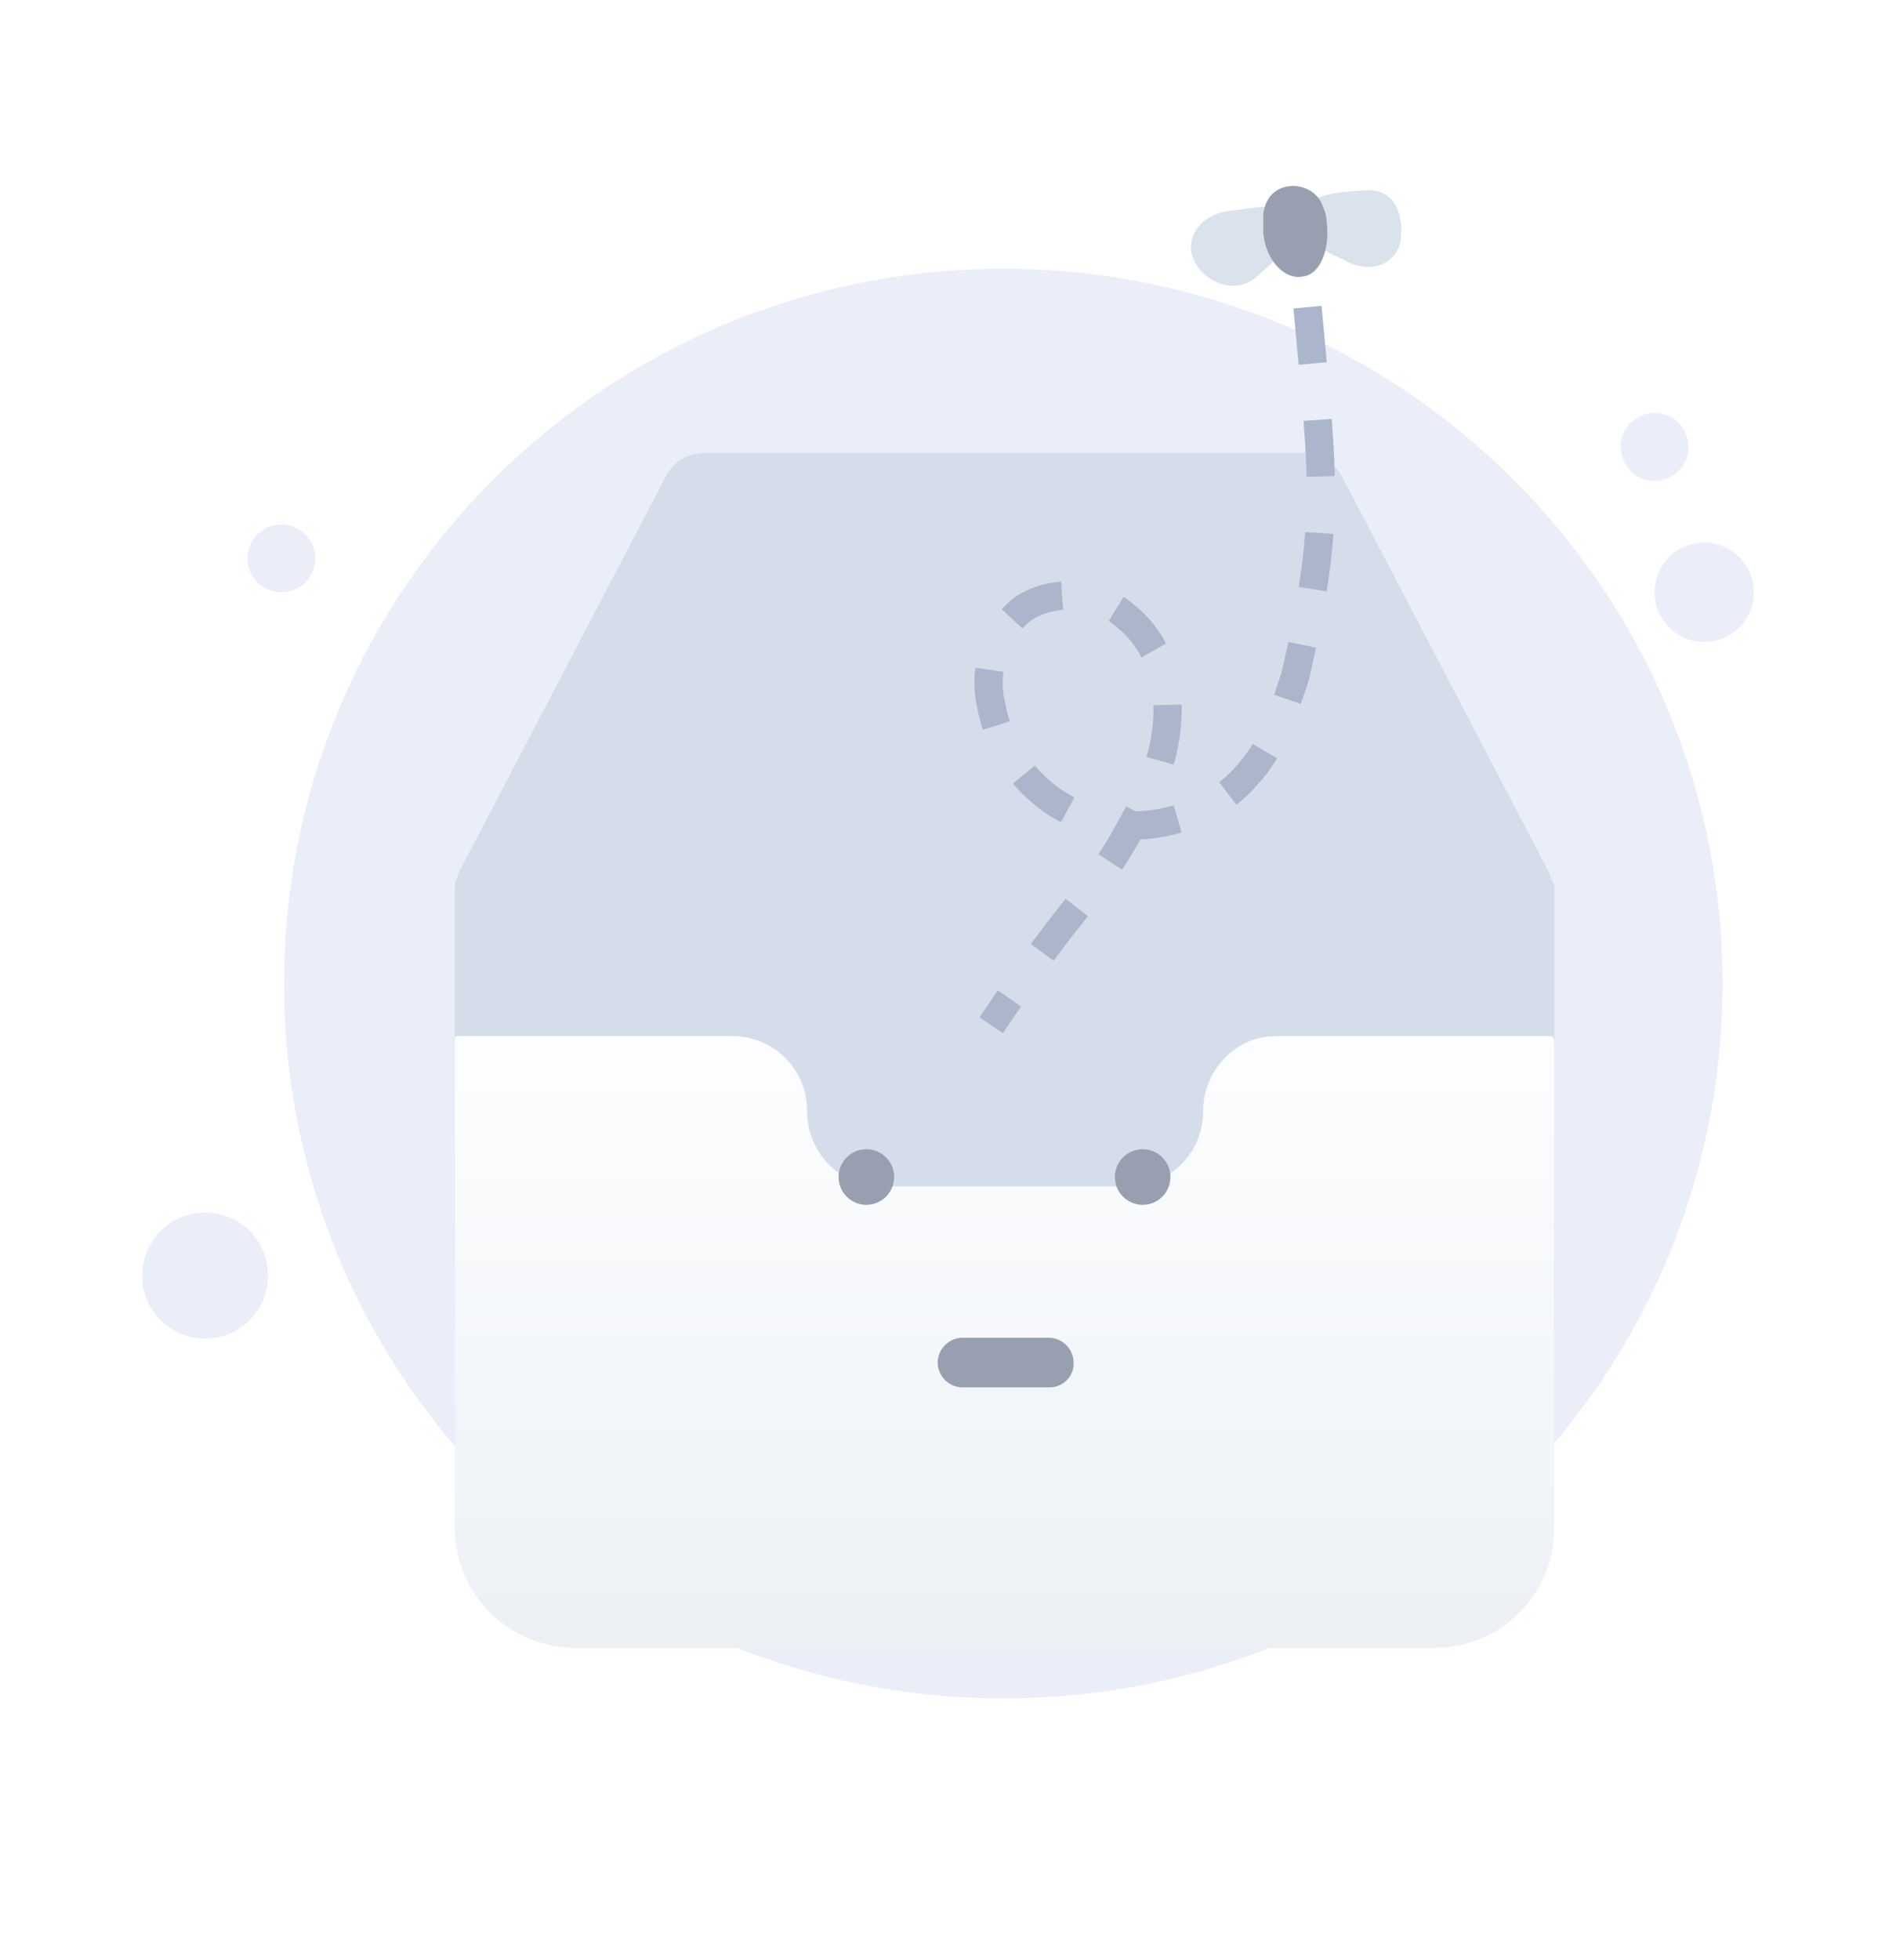 <svg width="121" height="125" viewBox="0 0 121 125" fill="none" xmlns="http://www.w3.org/2000/svg">
<g id="Frame 448743">
<g id="36">
<g id="Group 749">
<g id="Group 648">
<path id="Vector" d="M64.029 108.332C89.377 108.332 109.933 87.93 109.933 62.738C109.933 37.545 89.377 17.144 64.029 17.144C38.682 17.144 18.126 37.545 18.126 62.738C18.126 87.93 38.682 108.332 64.029 108.332Z" fill="#EAEEF9"/>
<g id="Group">
<path id="Vector_2" d="M99.191 56.787V84.685C99.191 90.48 94.477 95.194 88.604 95.194H39.61C33.814 95.194 29.1 90.558 29.023 84.762C29.023 84.685 29.023 84.685 29.023 84.607V56.787C29.023 56.71 29.023 56.71 29.023 56.633C29.023 56.478 29.023 56.323 29.1 56.169C29.177 55.937 29.254 55.782 29.332 55.551L42.469 30.435C42.933 29.431 43.937 28.89 45.019 28.89H83.117C84.199 28.89 85.126 29.431 85.667 30.435L98.805 55.551C98.882 55.705 98.959 55.937 99.037 56.169C99.191 56.323 99.191 56.555 99.191 56.787Z" fill="#D5DDEA"/>
</g>
<g id="Group_2">
<g id="Vector_3" filter="url(#filter0_d_396_7563)">
<path d="M99.191 56.787V87.544C99.191 91.794 95.791 95.195 91.463 95.195H36.75C32.5 95.195 29.023 91.794 29.023 87.544V56.633C29.023 56.478 29.023 56.324 29.1 56.169H46.719C49.347 56.169 51.51 58.255 51.51 60.96C51.51 62.274 52.051 63.51 52.901 64.36C53.829 65.288 54.911 65.751 56.302 65.751H71.989C74.617 65.751 76.78 63.665 76.78 60.96C76.78 59.647 77.321 58.41 78.171 57.56C79.099 56.633 80.181 56.169 81.494 56.169H99.037C99.191 56.324 99.191 56.555 99.191 56.787Z" fill="url(#paint0_linear_396_7563)"/>
</g>
</g>
</g>
<path id="Vector_4" d="M108.76 40.945C110.51 40.945 111.929 39.527 111.929 37.777C111.929 36.027 110.51 34.608 108.76 34.608C107.01 34.608 105.592 36.027 105.592 37.777C105.592 39.527 107.01 40.945 108.76 40.945Z" fill="#EAEEF9"/>
<path id="Vector_5" d="M105.593 30.667C106.788 30.667 107.756 29.699 107.756 28.504C107.756 27.309 106.788 26.34 105.593 26.34C104.397 26.34 103.429 27.309 103.429 28.504C103.429 29.699 104.397 30.667 105.593 30.667Z" fill="#EAEEF9"/>
<path id="Vector_6" d="M17.959 37.777C19.154 37.777 20.122 36.808 20.122 35.613C20.122 34.418 19.154 33.449 17.959 33.449C16.764 33.449 15.795 34.418 15.795 35.613C15.795 36.808 16.764 37.777 17.959 37.777Z" fill="#EAEEF9"/>
<path id="Vector_7" d="M13.09 85.381C15.309 85.381 17.108 83.582 17.108 81.362C17.108 79.143 15.309 77.344 13.09 77.344C10.87 77.344 9.071 79.143 9.071 81.362C9.071 83.582 10.87 85.381 13.09 85.381Z" fill="#EAEEF9"/>
</g>
<path id="Vector_8" d="M83.442 19.593C84.451 30.603 84.955 33.124 82.672 43.095C81.929 45.312 81.186 47.74 79.595 49.429C77.368 52.068 73.336 53.229 70.048 52.384C66.653 51.54 63.895 48.584 63.258 44.995C62.728 42.778 63.471 40.139 65.38 38.767C67.396 37.5 70.26 37.817 71.957 39.401C73.867 40.984 74.609 43.412 74.503 45.734C74.397 48.056 73.549 50.379 72.382 52.384C69.744 57.316 68.658 57.298 63.258 65.397" stroke="#ABB5CC" stroke-width="1.803" stroke-miterlimit="10" stroke-dasharray="3.61 3.61"/>
<path id="Vector_9" d="M89.357 15.492C88.953 16.963 87.341 17.498 85.728 16.561C83.98 15.759 82.77 15.09 83.039 13.753C83.443 12.415 85.055 12.282 86.937 12.148C89.222 11.88 89.625 14.02 89.357 15.492Z" fill="#DAE2EB"/>
<path id="Vector_10" d="M76.319 16.829C76.991 18.033 78.873 18.835 80.217 17.632C81.696 16.294 82.905 15.358 82.233 14.021C81.561 12.817 80.486 13.218 78.201 13.486C76.319 13.887 75.513 15.492 76.319 16.829Z" fill="#DAE2EB"/>
<path id="Vector_11" d="M82.233 11.881C83.174 11.747 84.115 12.282 84.384 13.085C84.518 13.352 84.652 13.753 84.652 14.021C84.921 15.893 84.249 17.498 83.174 17.632C81.964 17.899 80.754 16.562 80.62 14.823C80.62 14.288 80.62 14.021 80.62 13.62C80.754 12.683 81.292 12.015 82.233 11.881C82.367 11.881 82.233 11.881 82.233 11.881Z" fill="#989FB0"/>
<g id="Group 750">
<path id="Vector_12" d="M55.29 76.849C56.269 76.849 57.063 76.055 57.063 75.076C57.063 74.097 56.269 73.303 55.29 73.303C54.31 73.303 53.517 74.097 53.517 75.076C53.517 76.055 54.31 76.849 55.29 76.849Z" fill="#989FB0"/>
<path id="Vector_13" d="M72.923 76.849C73.903 76.849 74.696 76.055 74.696 75.076C74.696 74.097 73.903 73.303 72.923 73.303C71.944 73.303 71.15 74.097 71.15 75.076C71.15 76.055 71.944 76.849 72.923 76.849Z" fill="#989FB0"/>
<path id="Vector_14" d="M66.982 88.493H61.423C60.561 88.493 59.842 87.774 59.842 86.911C59.842 86.049 60.561 85.33 61.423 85.33H66.934C67.796 85.33 68.515 86.049 68.515 86.911C68.563 87.774 67.844 88.493 66.982 88.493Z" fill="#989FB0"/>
</g>
</g>
</g>
<defs>
<filter id="filter0_d_396_7563" x="9.188" y="46.252" width="109.838" height="78.695" filterUnits="userSpaceOnUse" color-interpolation-filters="sRGB">
<feFlood flood-opacity="0" result="BackgroundImageFix"/>
<feColorMatrix in="SourceAlpha" type="matrix" values="0 0 0 0 0 0 0 0 0 0 0 0 0 0 0 0 0 0 127 0" result="hardAlpha"/>
<feOffset dy="9.917"/>
<feGaussianBlur stdDeviation="9.917"/>
<feColorMatrix type="matrix" values="0 0 0 0 0.398 0 0 0 0 0.477 0 0 0 0 0.575 0 0 0 0.27 0"/>
<feBlend mode="normal" in2="BackgroundImageFix" result="effect1_dropShadow_396_7563"/>
<feBlend mode="normal" in="SourceGraphic" in2="effect1_dropShadow_396_7563" result="shape"/>
</filter>
<linearGradient id="paint0_linear_396_7563" x1="64.084" y1="55.266" x2="64.084" y2="95.615" gradientUnits="userSpaceOnUse">
<stop stop-color="#FDFEFF"/>
<stop offset="0.996" stop-color="#ECF0F5"/>
</linearGradient>
</defs>
</svg>
